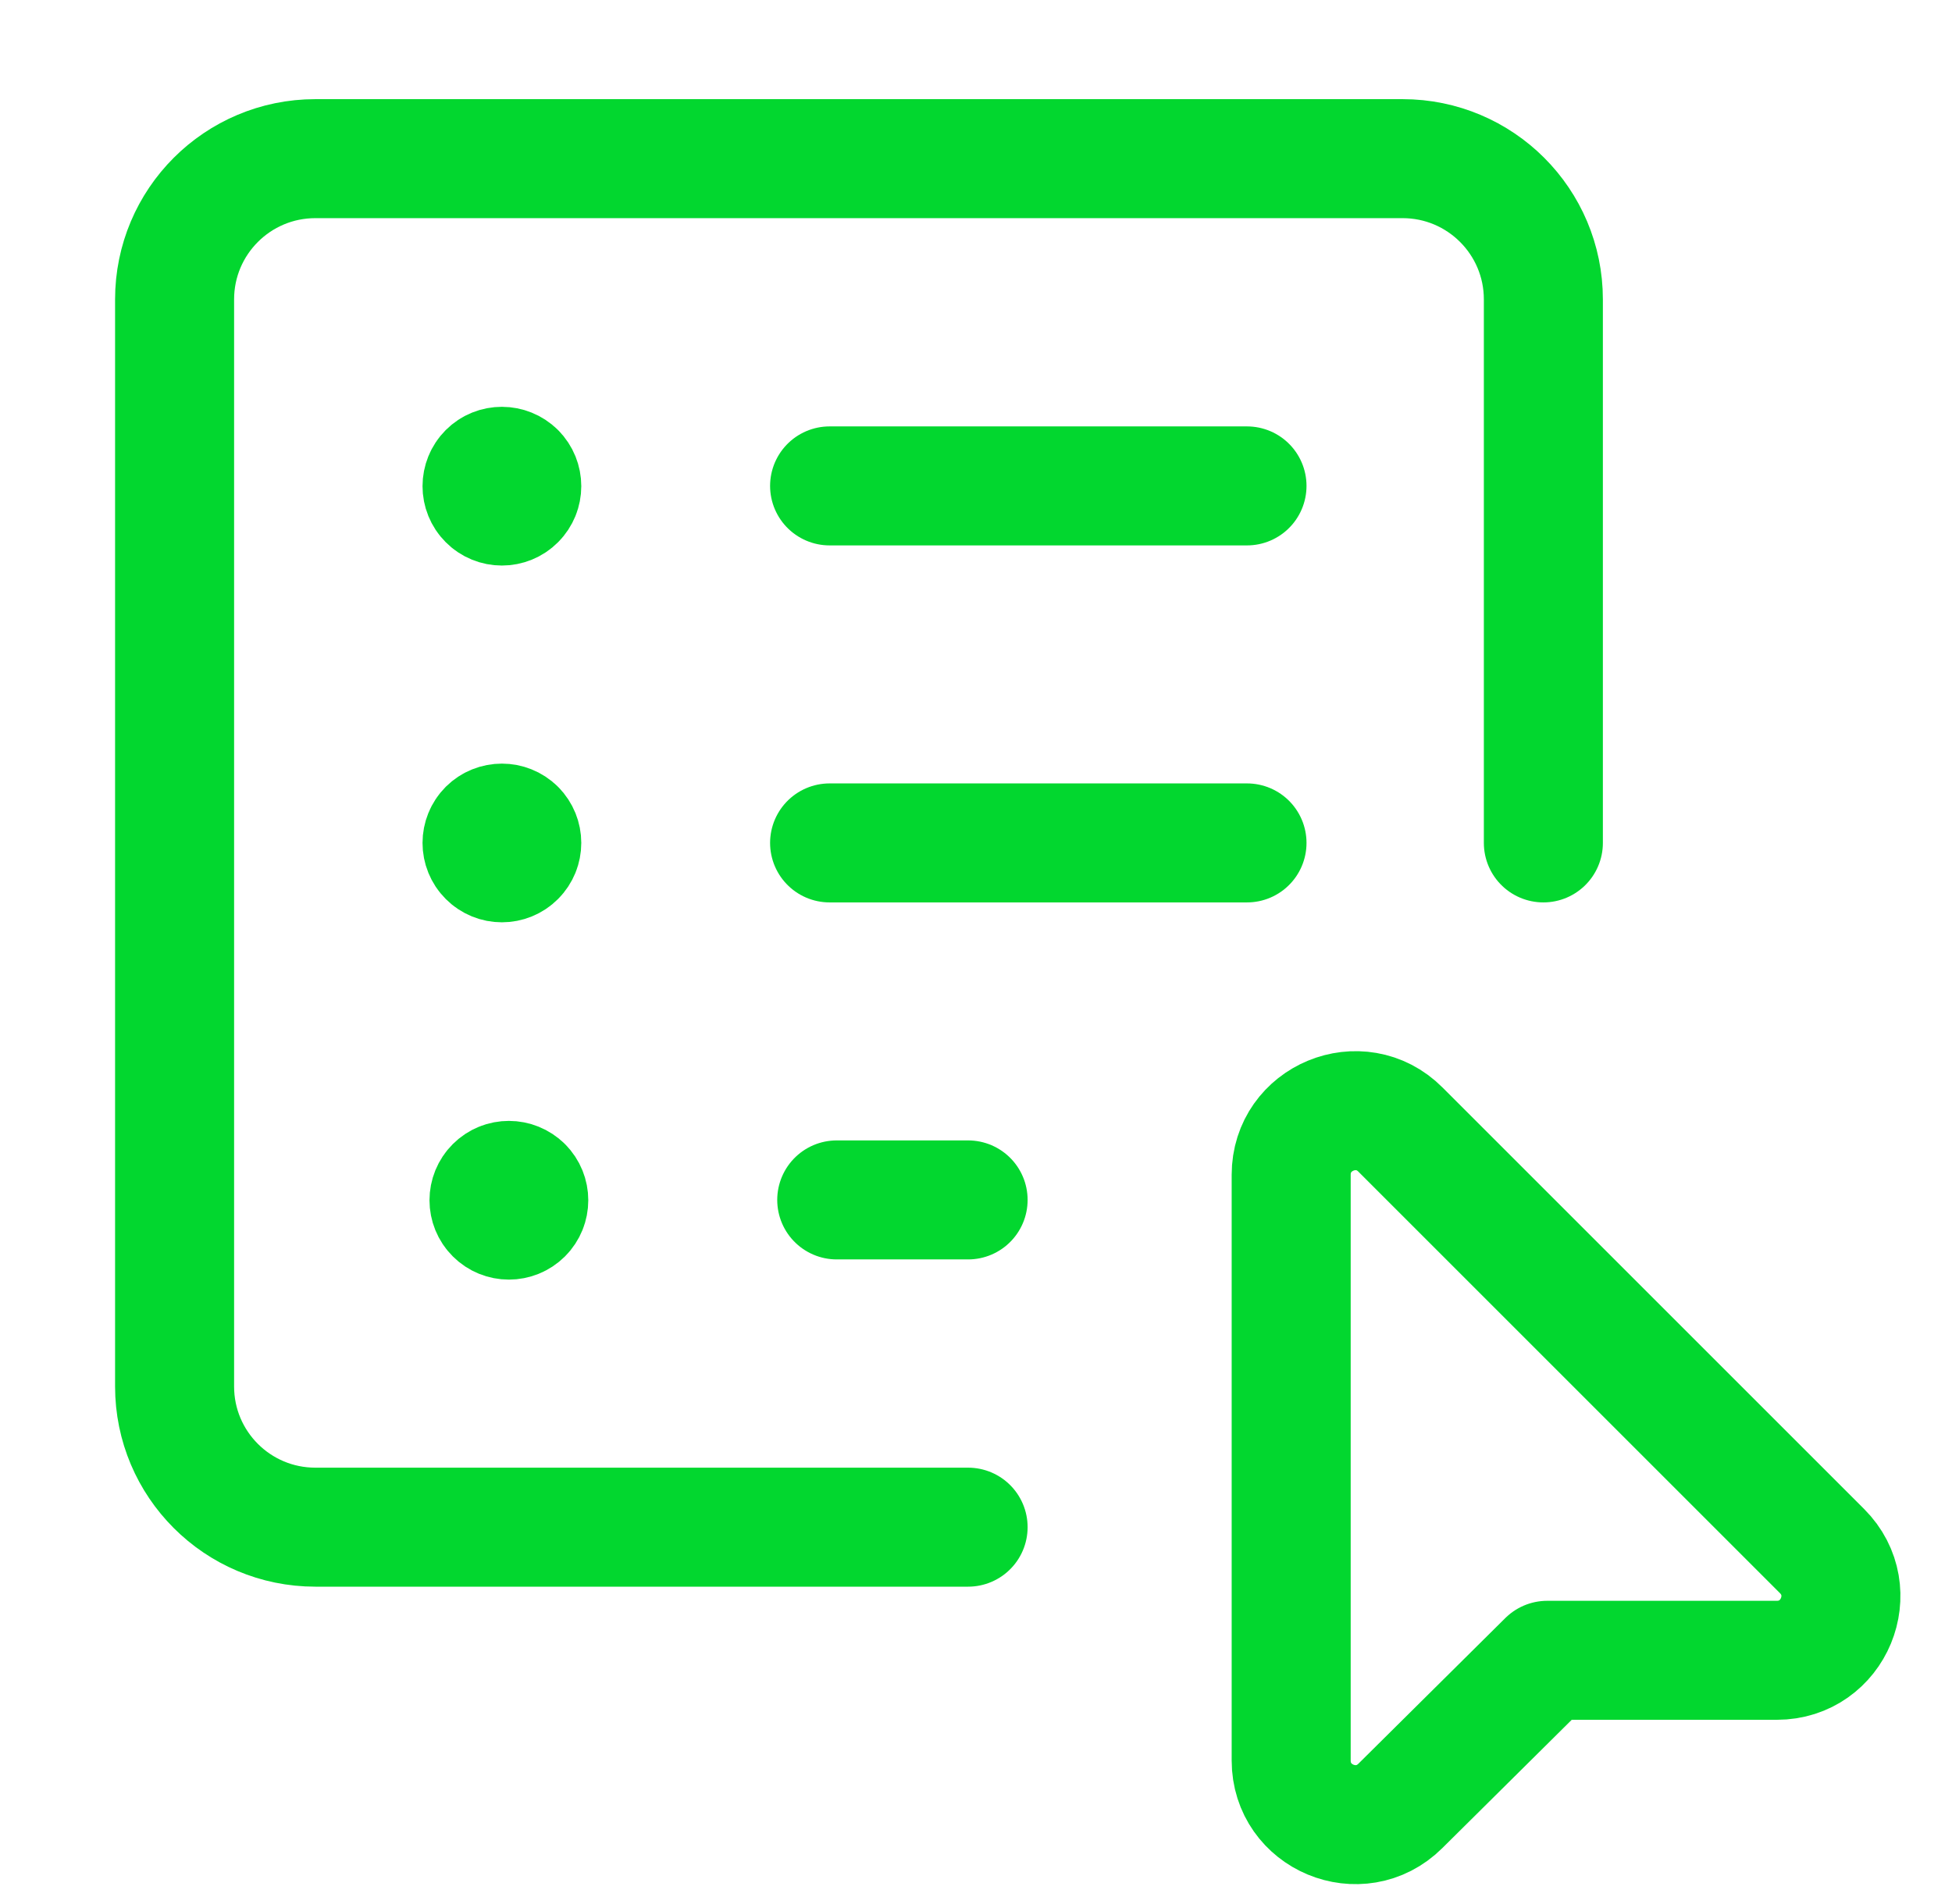 <svg width="41" height="40" viewBox="0 0 41 40" fill="none" xmlns="http://www.w3.org/2000/svg">
<path d="M32.417 17.708V6.29V6.29C32.417 4.657 31.094 3.333 29.46 3.333H6.624C4.99 3.333 3.667 4.657 3.667 6.29V29.127C3.667 30.76 4.99 32.083 6.624 32.083H20.334" stroke="#02D72F" stroke-width="2.5" stroke-linecap="round" stroke-linejoin="round"/>
<path fill-rule="evenodd" clip-rule="evenodd" d="M37.319 34.88H32.498L29.412 37.94C28.562 38.782 27.12 38.18 27.12 36.985V24.68C27.12 23.483 28.569 22.882 29.415 23.73L38.27 32.585C39.117 33.432 38.519 34.88 37.319 34.88V34.88Z" stroke="#02D72F" stroke-width="2.5" stroke-linecap="round" stroke-linejoin="round"/>
<path d="M26.192 17.708H17.425" stroke="#02D72F" stroke-width="2.5" stroke-linecap="round" stroke-linejoin="round"/>
<path d="M10.837 17.413C11 17.577 11 17.84 10.837 18.003C10.674 18.167 10.41 18.167 10.247 18.003C10.084 17.84 10.084 17.577 10.247 17.413C10.41 17.252 10.674 17.252 10.837 17.413" stroke="#02D72F" stroke-width="2.5" stroke-linecap="round" stroke-linejoin="round"/>
<path d="M26.192 10.208H17.425" stroke="#02D72F" stroke-width="2.5" stroke-linecap="round" stroke-linejoin="round"/>
<path d="M10.837 9.918C11 10.082 11 10.345 10.837 10.508C10.674 10.672 10.41 10.672 10.247 10.508C10.084 10.345 10.084 10.082 10.247 9.918C10.41 9.755 10.674 9.757 10.837 9.918" stroke="#02D72F" stroke-width="2.5" stroke-linecap="round" stroke-linejoin="round"/>
<path d="M20.334 25.208H17.575" stroke="#02D72F" stroke-width="2.5" stroke-linecap="round" stroke-linejoin="round"/>
<path d="M10.984 24.92C11.147 25.083 11.147 25.347 10.984 25.51C10.82 25.673 10.557 25.673 10.394 25.51C10.23 25.347 10.23 25.083 10.394 24.92C10.557 24.757 10.82 24.758 10.984 24.92" stroke="#02D72F" stroke-width="2.5" stroke-linecap="round" stroke-linejoin="round"/>
</svg>
